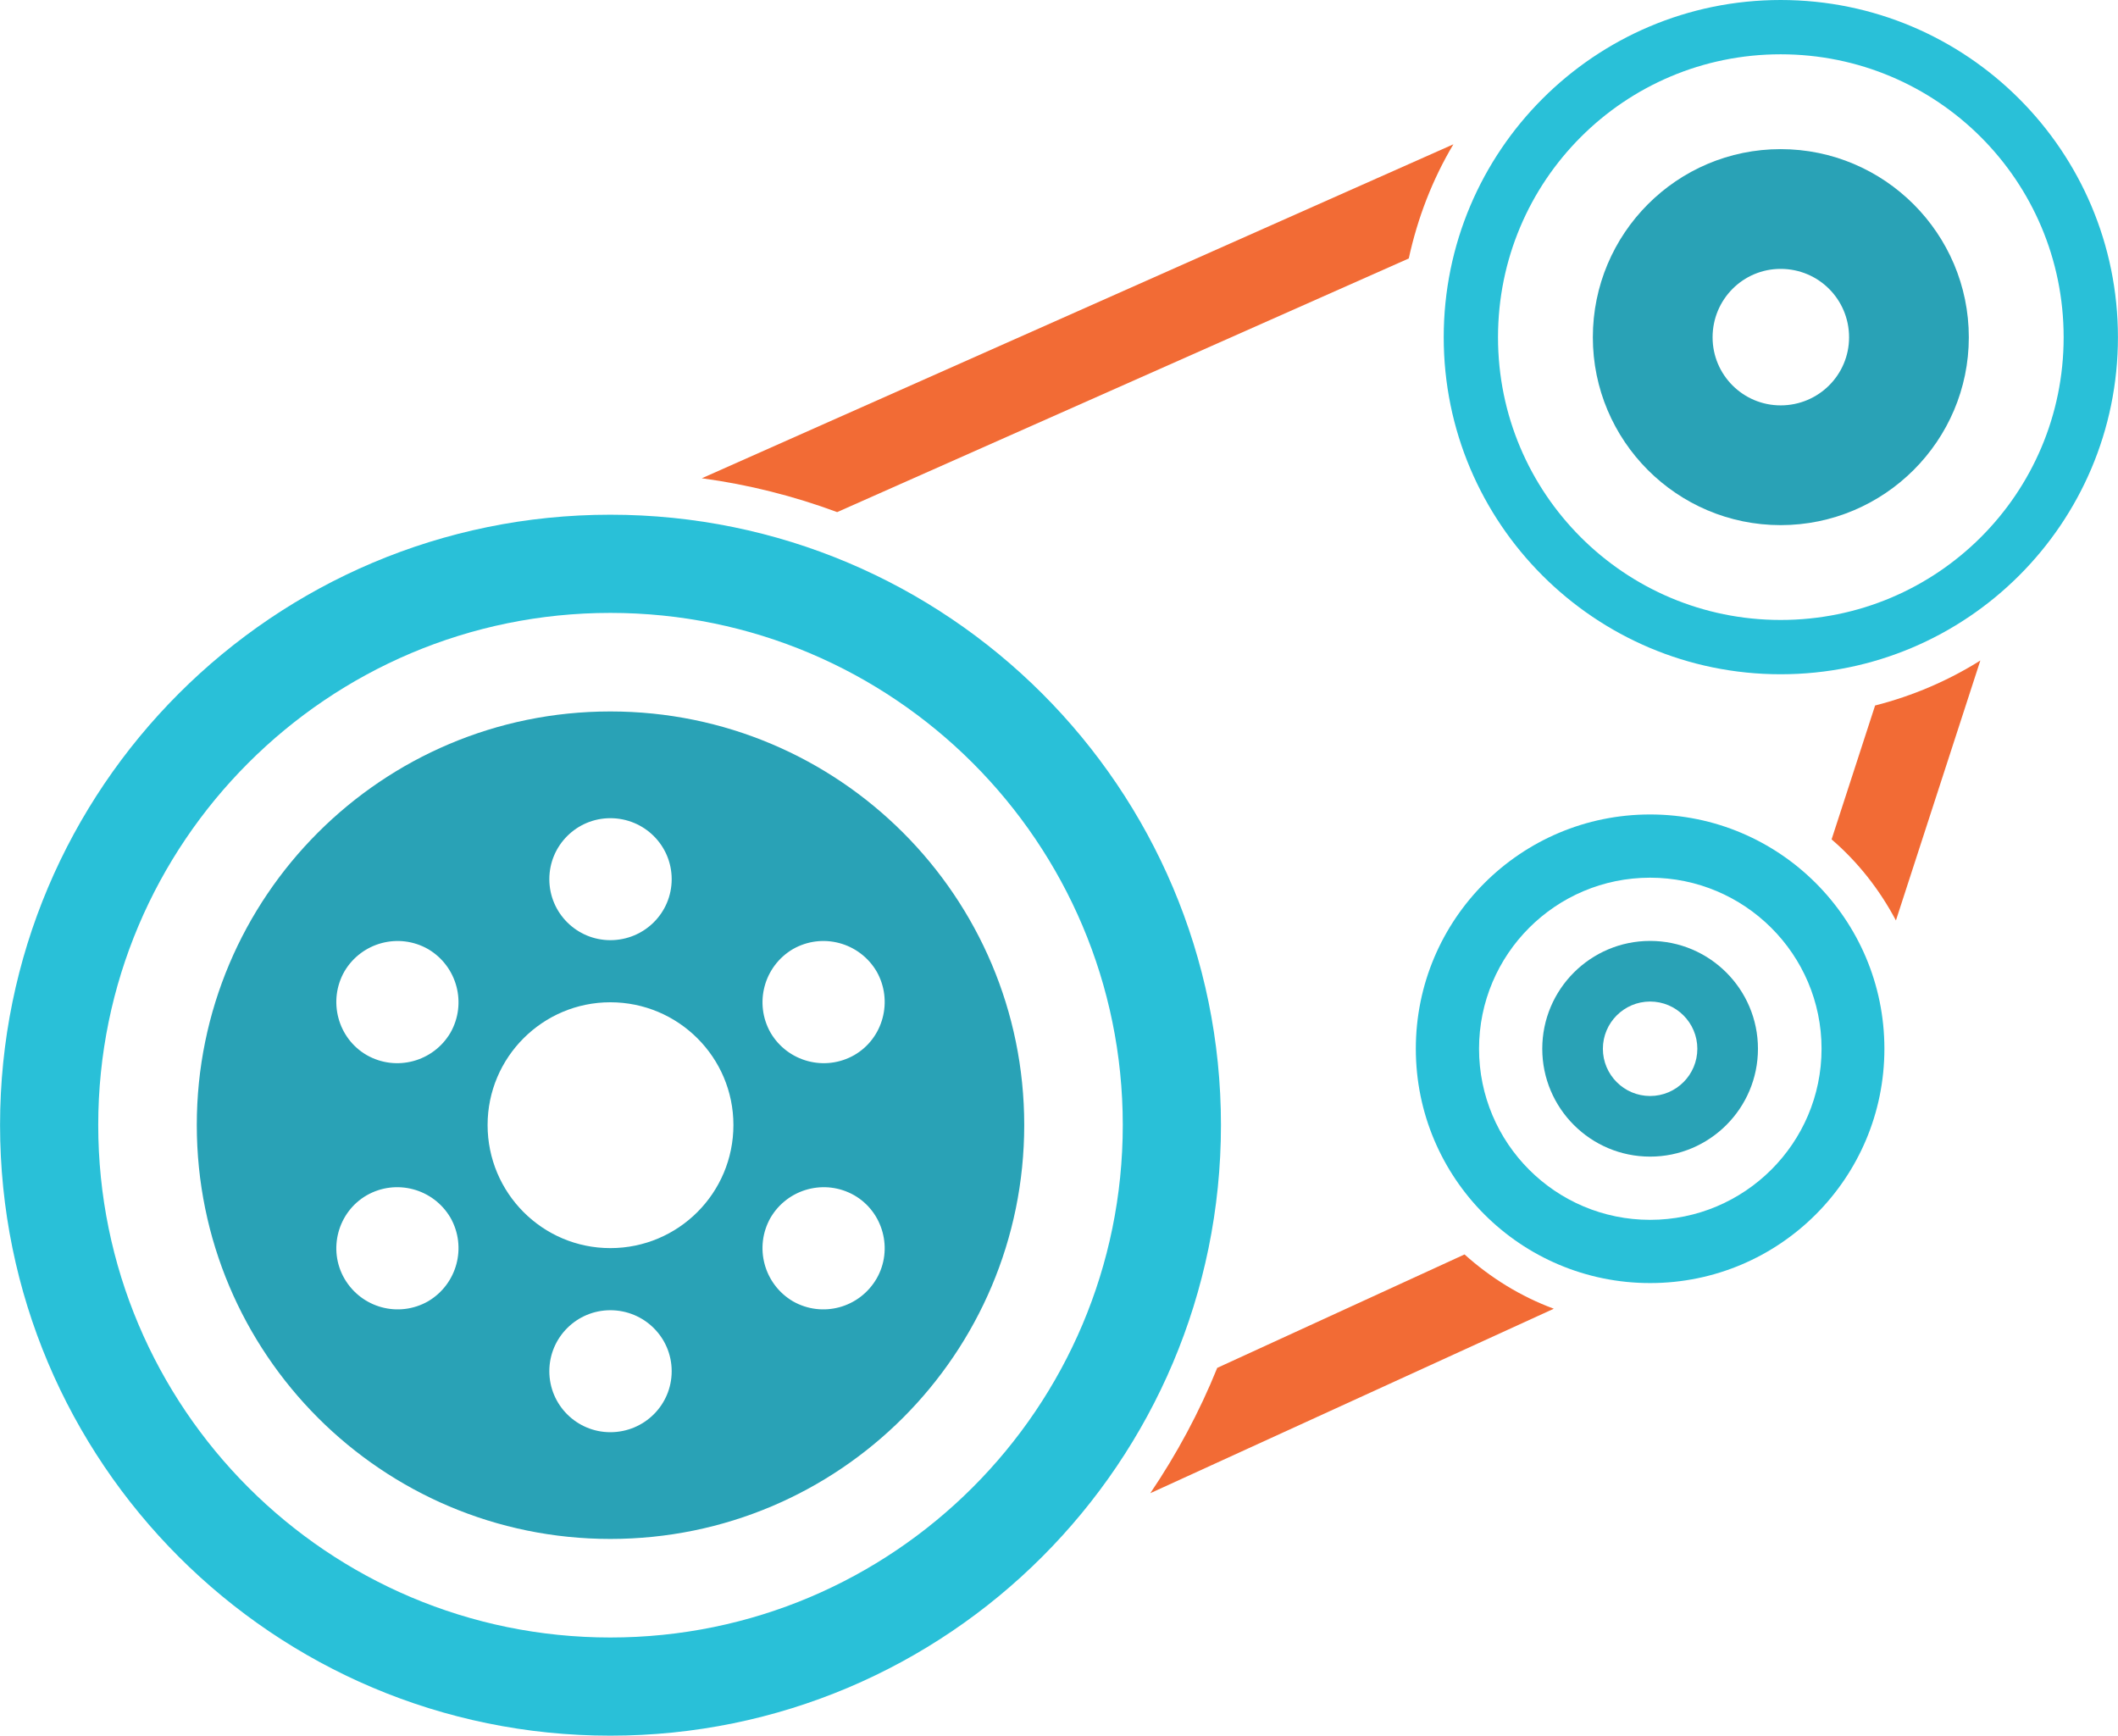 <?xml version="1.0" encoding="UTF-8"?>
<!DOCTYPE svg PUBLIC "-//W3C//DTD SVG 1.1//EN" "http://www.w3.org/Graphics/SVG/1.1/DTD/svg11.dtd">
<!-- Creator: CorelDRAW X7 -->
<svg xmlns="http://www.w3.org/2000/svg" xml:space="preserve" width="6.829in" height="5.596in" version="1.1" style="shape-rendering:geometricPrecision; text-rendering:geometricPrecision; image-rendering:optimizeQuality; fill-rule:evenodd; clip-rule:evenodd"
viewBox="0 0 5695 4667"
 xmlns:xlink="http://www.w3.org/1999/xlink">
 <defs>
  <style type="text/css">
   <![CDATA[
    .fil2 {fill:#F26B35;fill-rule:nonzero}
    .fil0 {fill:#29C0D8;fill-rule:nonzero}
    .fil1 {fill:#29A2B6;fill-rule:nonzero}
   ]]>
  </style>
 </defs>
 <g id="icons">

  <path class="fil0" d="M1641 1384c-906,0 -1641,735 -1641,1641 0,907 735,1642 1641,1642 907,0 1642,-735 1642,-1642 0,-906 -735,-1641 -1642,-1641zm0 3019l0 0c-760,0 -1377,-617 -1377,-1378 0,-760 617,-1377 1377,-1377 761,0 1378,617 1378,1377 0,761 -617,1378 -1378,1378z"/>
  <path class="fil0" d="M4788 0c-500,0 -906,406 -906,907 0,500 406,906 906,906 501,0 907,-406 907,-906 0,-501 -406,-907 -907,-907zm0 1667l0 0c-420,0 -760,-340 -760,-760 0,-421 340,-761 760,-761 421,0 761,340 761,761 0,420 -340,760 -761,760z"/>
  <path class="fil1" d="M1641 1913c-614,0 -1112,498 -1112,1112 0,615 498,1113 1112,1113 615,0 1113,-498 1113,-1113 0,-614 -498,-1112 -1113,-1112zm491 639l0 0c79,-45 179,-18 225,60 45,79 18,180 -60,225 -79,45 -179,18 -225,-60 -45,-79 -18,-179 60,-225zm-491 -352l0 0c91,0 165,73 165,164 0,91 -74,164 -165,164 -90,0 -164,-73 -164,-164 0,-91 74,-164 164,-164zm-490 1299l0 0c-79,45 -179,18 -225,-61 -45,-78 -18,-179 60,-224 79,-45 179,-18 225,60 45,79 18,179 -60,225zm60 -722l0 0c-46,78 -146,105 -225,60 -78,-45 -105,-146 -60,-225 46,-78 146,-105 225,-60 78,46 105,146 60,225zm430 1074l0 0c-90,0 -164,-73 -164,-164 0,-91 74,-164 164,-164 91,0 165,73 165,164 0,91 -74,164 -165,164zm0 -495l0 0c-182,0 -330,-148 -330,-331 0,-182 148,-330 330,-330 183,0 331,148 331,330 0,183 -148,331 -331,331zm716 82l0 0c-46,79 -146,106 -225,61 -78,-46 -105,-146 -60,-225 46,-78 146,-105 225,-60 78,45 105,146 60,224z"/>
  <path class="fil1" d="M4788 401c-279,0 -505,227 -505,506 0,278 226,505 505,505 279,0 506,-227 506,-505 0,-279 -227,-506 -506,-506zm0 689l0 0c-101,0 -183,-82 -183,-183 0,-102 82,-184 183,-184 102,0 184,82 184,184 0,101 -82,183 -184,183z"/>
  <path class="fil0" d="M4437 2190c-348,0 -630,282 -630,630 0,348 282,630 630,630 348,0 630,-282 630,-630 0,-348 -282,-630 -630,-630zm0 1090l0 0c-254,0 -460,-206 -460,-460 0,-254 206,-460 460,-460 254,0 461,206 461,460 0,254 -207,460 -461,460z"/>
  <path class="fil1" d="M4437 2530c-160,0 -290,130 -290,290 0,160 130,290 290,290 160,0 290,-130 290,-290 0,-160 -130,-290 -290,-290zm0 417l0 0c-70,0 -127,-57 -127,-127 0,-70 57,-127 127,-127 70,0 127,57 127,127 0,70 -57,127 -127,127z"/>
  <path class="fil2" d="M3908 388l-2021 898c126,17 248,48 364,91l1537 -682c24,-110 64,-213 120,-307zm-635 3290l0 0c-48,119 -109,232 -180,337l1085 -496c-89,-33 -170,-83 -240,-146l-665 305zm1769 -1781l0 0 -117 360c71,61 129,135 173,218l227 -699c-86,54 -181,95 -283,121z"/>
 </g>
</svg>
